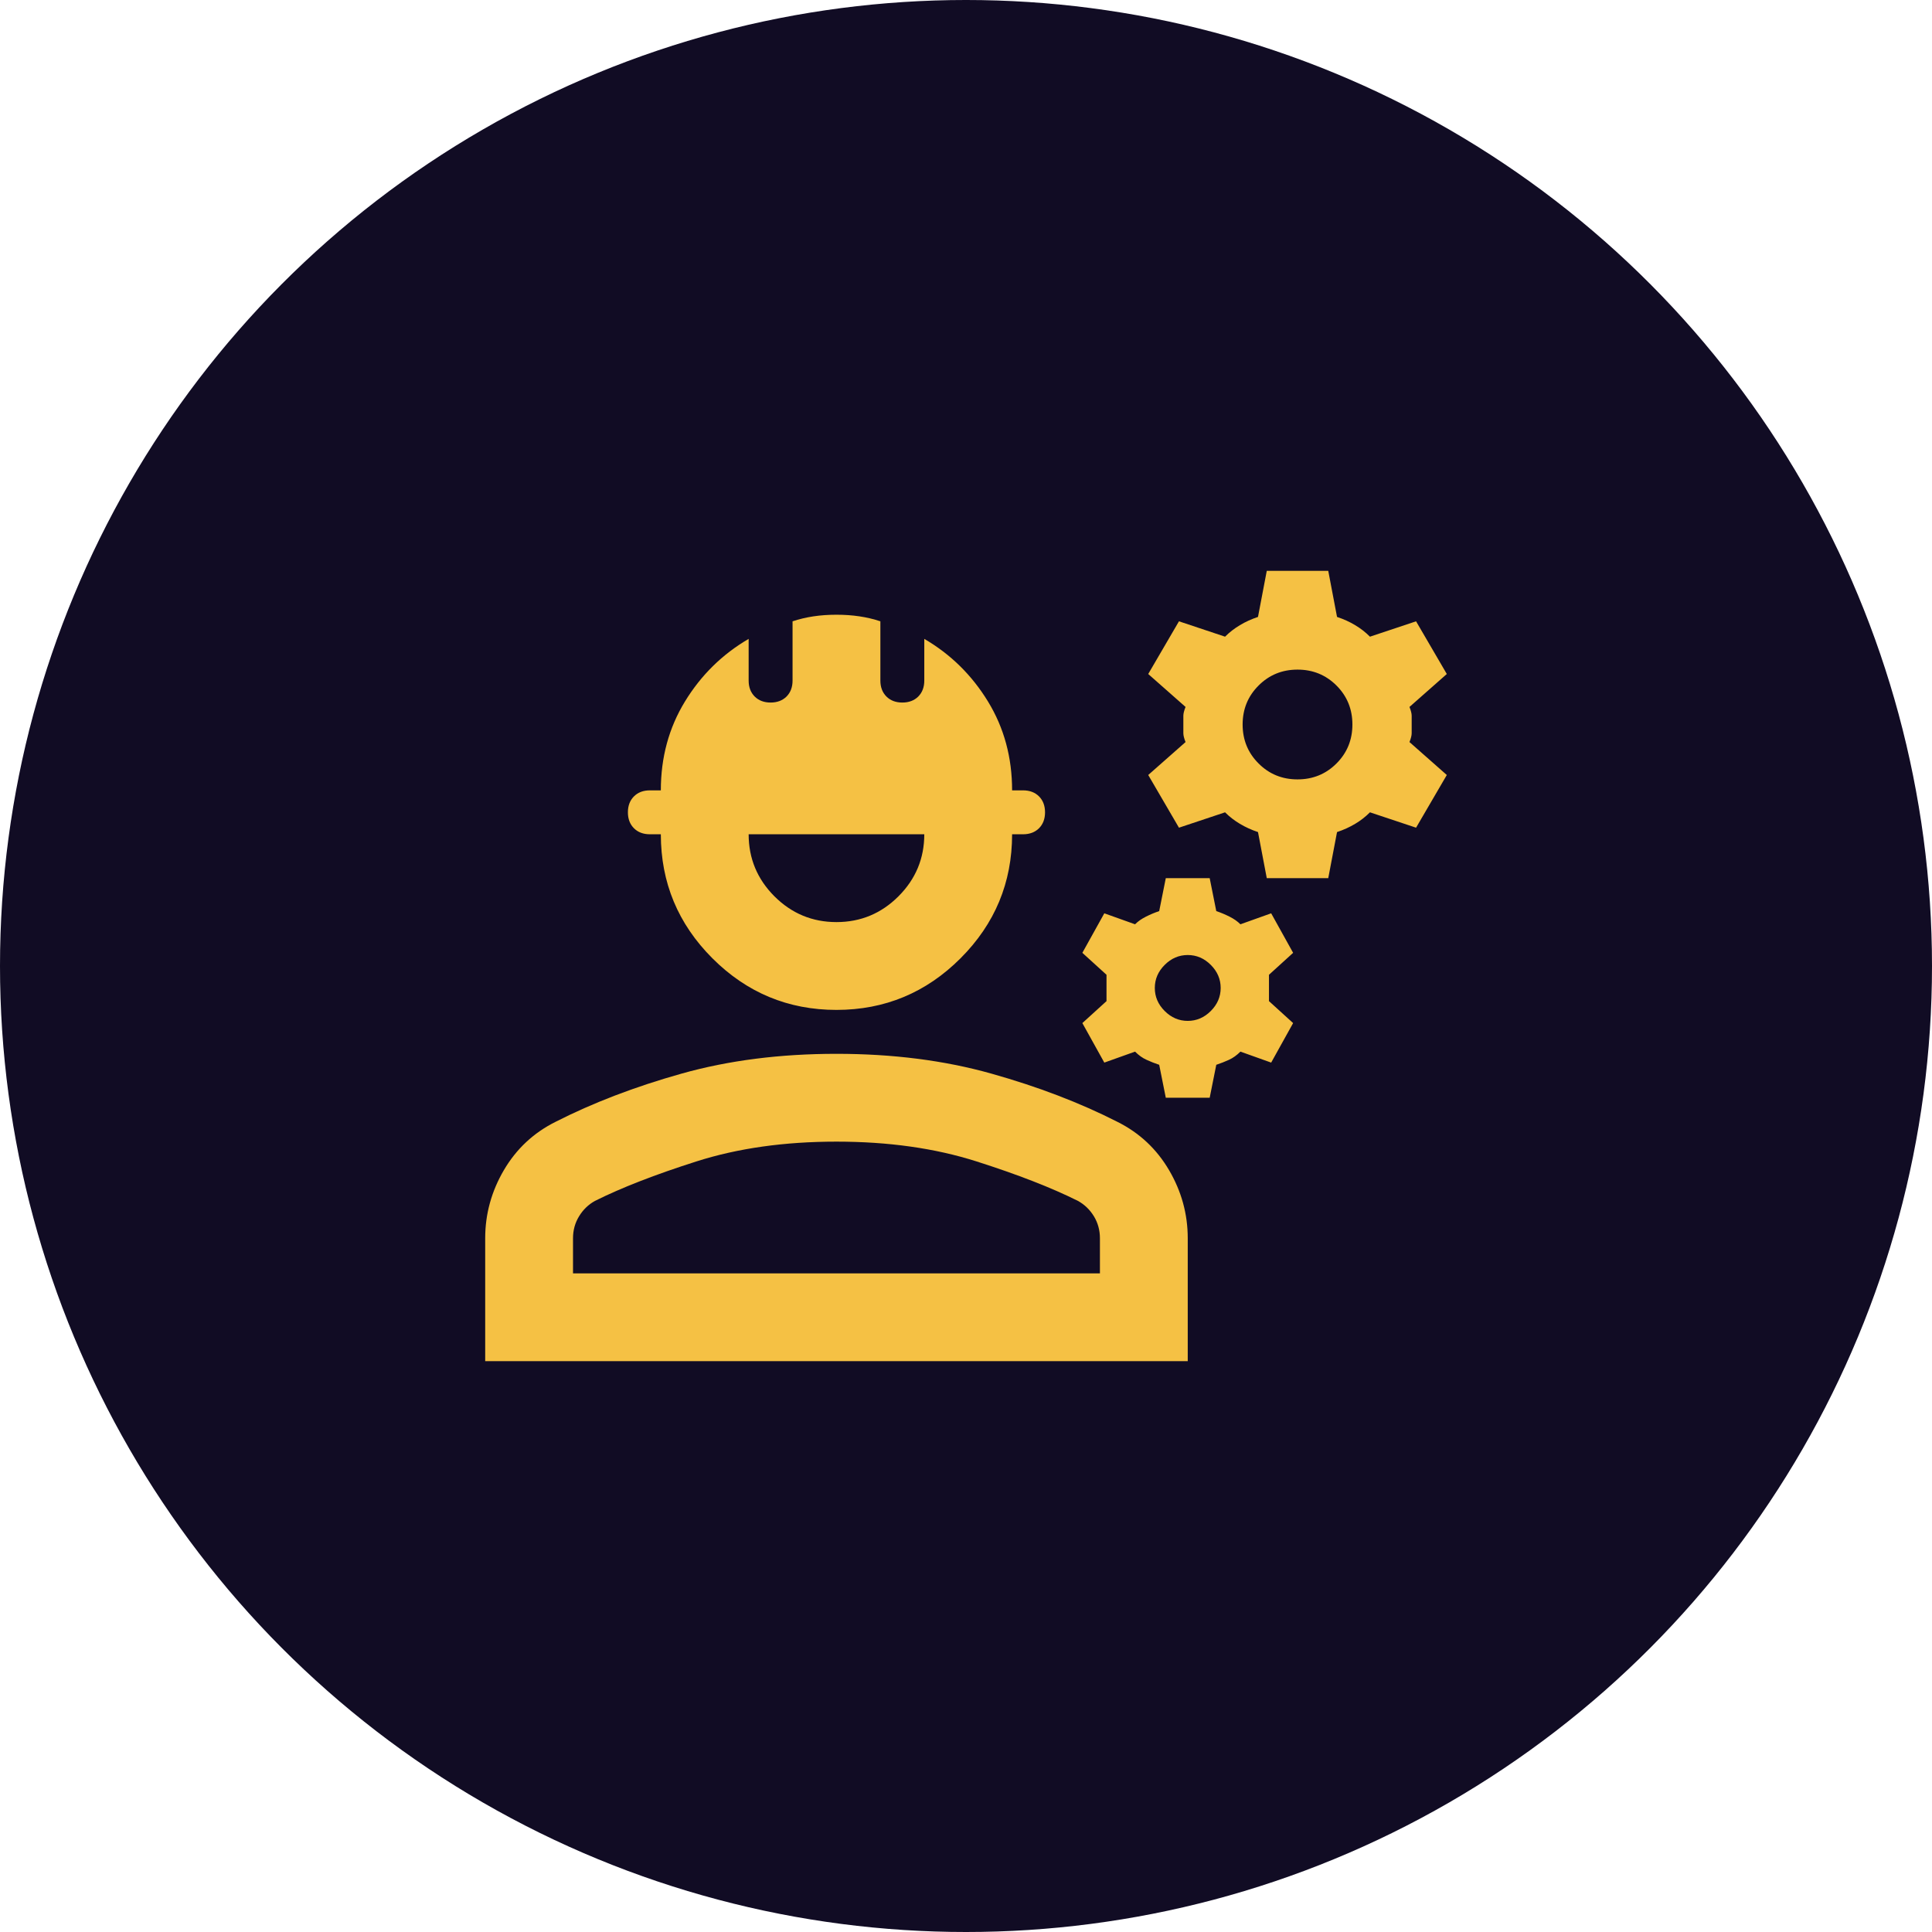 <svg width="44" height="44" viewBox="0 0 44 44" fill="none" xmlns="http://www.w3.org/2000/svg">
<circle cx="22" cy="22" r="22" fill="#110C24"/>
<path d="M11.05 31V28.2C11.05 27.65 11.192 27.133 11.475 26.65C11.758 26.167 12.15 25.8 12.65 25.55C13.5 25.117 14.458 24.75 15.525 24.45C16.592 24.15 17.767 24 19.05 24C20.333 24 21.508 24.15 22.575 24.45C23.642 24.75 24.6 25.117 25.45 25.55C25.95 25.8 26.342 26.167 26.625 26.65C26.908 27.133 27.05 27.65 27.05 28.2V31H11.05ZM13.05 29H25.05V28.2C25.05 28.017 25.004 27.85 24.913 27.7C24.821 27.55 24.7 27.433 24.55 27.35C23.95 27.05 23.179 26.75 22.238 26.45C21.296 26.15 20.233 26 19.05 26C17.867 26 16.804 26.15 15.863 26.45C14.921 26.75 14.15 27.05 13.55 27.35C13.4 27.433 13.279 27.55 13.188 27.7C13.096 27.85 13.05 28.017 13.05 28.2V29ZM19.05 23C17.95 23 17.008 22.608 16.225 21.825C15.442 21.042 15.05 20.1 15.05 19H14.8C14.65 19 14.529 18.954 14.438 18.863C14.346 18.771 14.3 18.65 14.3 18.5C14.3 18.35 14.346 18.229 14.438 18.137C14.529 18.046 14.65 18 14.8 18H15.05C15.05 17.25 15.233 16.575 15.6 15.975C15.967 15.375 16.45 14.9 17.05 14.55V15.5C17.05 15.65 17.096 15.771 17.188 15.863C17.279 15.954 17.4 16 17.55 16C17.7 16 17.821 15.954 17.913 15.863C18.004 15.771 18.05 15.65 18.05 15.5V14.15C18.2 14.1 18.358 14.062 18.525 14.037C18.692 14.012 18.867 14 19.05 14C19.233 14 19.408 14.012 19.575 14.037C19.742 14.062 19.9 14.1 20.05 14.15V15.5C20.05 15.65 20.096 15.771 20.188 15.863C20.279 15.954 20.4 16 20.55 16C20.7 16 20.821 15.954 20.913 15.863C21.004 15.771 21.05 15.65 21.05 15.5V14.55C21.65 14.9 22.133 15.375 22.5 15.975C22.867 16.575 23.05 17.25 23.05 18H23.3C23.45 18 23.571 18.046 23.663 18.137C23.754 18.229 23.8 18.35 23.8 18.5C23.8 18.65 23.754 18.771 23.663 18.863C23.571 18.954 23.45 19 23.3 19H23.05C23.05 20.1 22.658 21.042 21.875 21.825C21.092 22.608 20.15 23 19.05 23ZM19.05 21C19.6 21 20.071 20.804 20.462 20.413C20.854 20.021 21.05 19.55 21.05 19H17.05C17.05 19.55 17.246 20.021 17.637 20.413C18.029 20.804 18.5 21 19.05 21ZM26.55 25L26.4 24.25C26.3 24.217 26.204 24.179 26.113 24.137C26.021 24.096 25.933 24.033 25.85 23.95L25.15 24.2L24.65 23.3L25.2 22.8V22.2L24.65 21.7L25.15 20.8L25.85 21.05C25.917 20.983 26 20.925 26.1 20.875C26.2 20.825 26.3 20.783 26.4 20.75L26.55 20H27.55L27.7 20.75C27.8 20.783 27.9 20.825 28 20.875C28.1 20.925 28.183 20.983 28.25 21.05L28.95 20.8L29.45 21.7L28.9 22.2V22.8L29.45 23.3L28.95 24.2L28.25 23.95C28.167 24.033 28.079 24.096 27.988 24.137C27.896 24.179 27.8 24.217 27.7 24.25L27.55 25H26.55ZM27.05 23.25C27.25 23.25 27.425 23.175 27.575 23.025C27.725 22.875 27.8 22.7 27.8 22.5C27.8 22.3 27.725 22.125 27.575 21.975C27.425 21.825 27.25 21.75 27.05 21.75C26.85 21.75 26.675 21.825 26.525 21.975C26.375 22.125 26.3 22.3 26.3 22.5C26.3 22.7 26.375 22.875 26.525 23.025C26.675 23.175 26.85 23.25 27.05 23.25ZM28.85 20L28.65 18.95C28.5 18.9 28.363 18.837 28.238 18.762C28.113 18.688 28 18.6 27.9 18.5L26.85 18.85L26.15 17.65L27 16.9C26.967 16.817 26.95 16.75 26.95 16.7V16.3C26.95 16.25 26.967 16.183 27 16.1L26.15 15.35L26.85 14.15L27.9 14.5C28 14.4 28.113 14.312 28.238 14.238C28.363 14.162 28.5 14.1 28.65 14.05L28.85 13H30.25L30.45 14.05C30.6 14.1 30.738 14.162 30.863 14.238C30.988 14.312 31.1 14.4 31.2 14.5L32.25 14.15L32.95 15.35L32.1 16.1C32.133 16.183 32.15 16.25 32.15 16.3V16.7C32.15 16.75 32.133 16.817 32.1 16.9L32.95 17.65L32.25 18.85L31.2 18.5C31.1 18.6 30.988 18.688 30.863 18.762C30.738 18.837 30.6 18.9 30.45 18.95L30.25 20H28.85ZM29.55 17.75C29.9 17.75 30.196 17.629 30.438 17.387C30.679 17.146 30.8 16.85 30.8 16.5C30.8 16.15 30.679 15.854 30.438 15.613C30.196 15.371 29.9 15.25 29.55 15.25C29.2 15.25 28.904 15.371 28.663 15.613C28.421 15.854 28.3 16.15 28.3 16.5C28.3 16.85 28.421 17.146 28.663 17.387C28.904 17.629 29.2 17.75 29.55 17.75Z" fill="#F5C144"/>
</svg>

